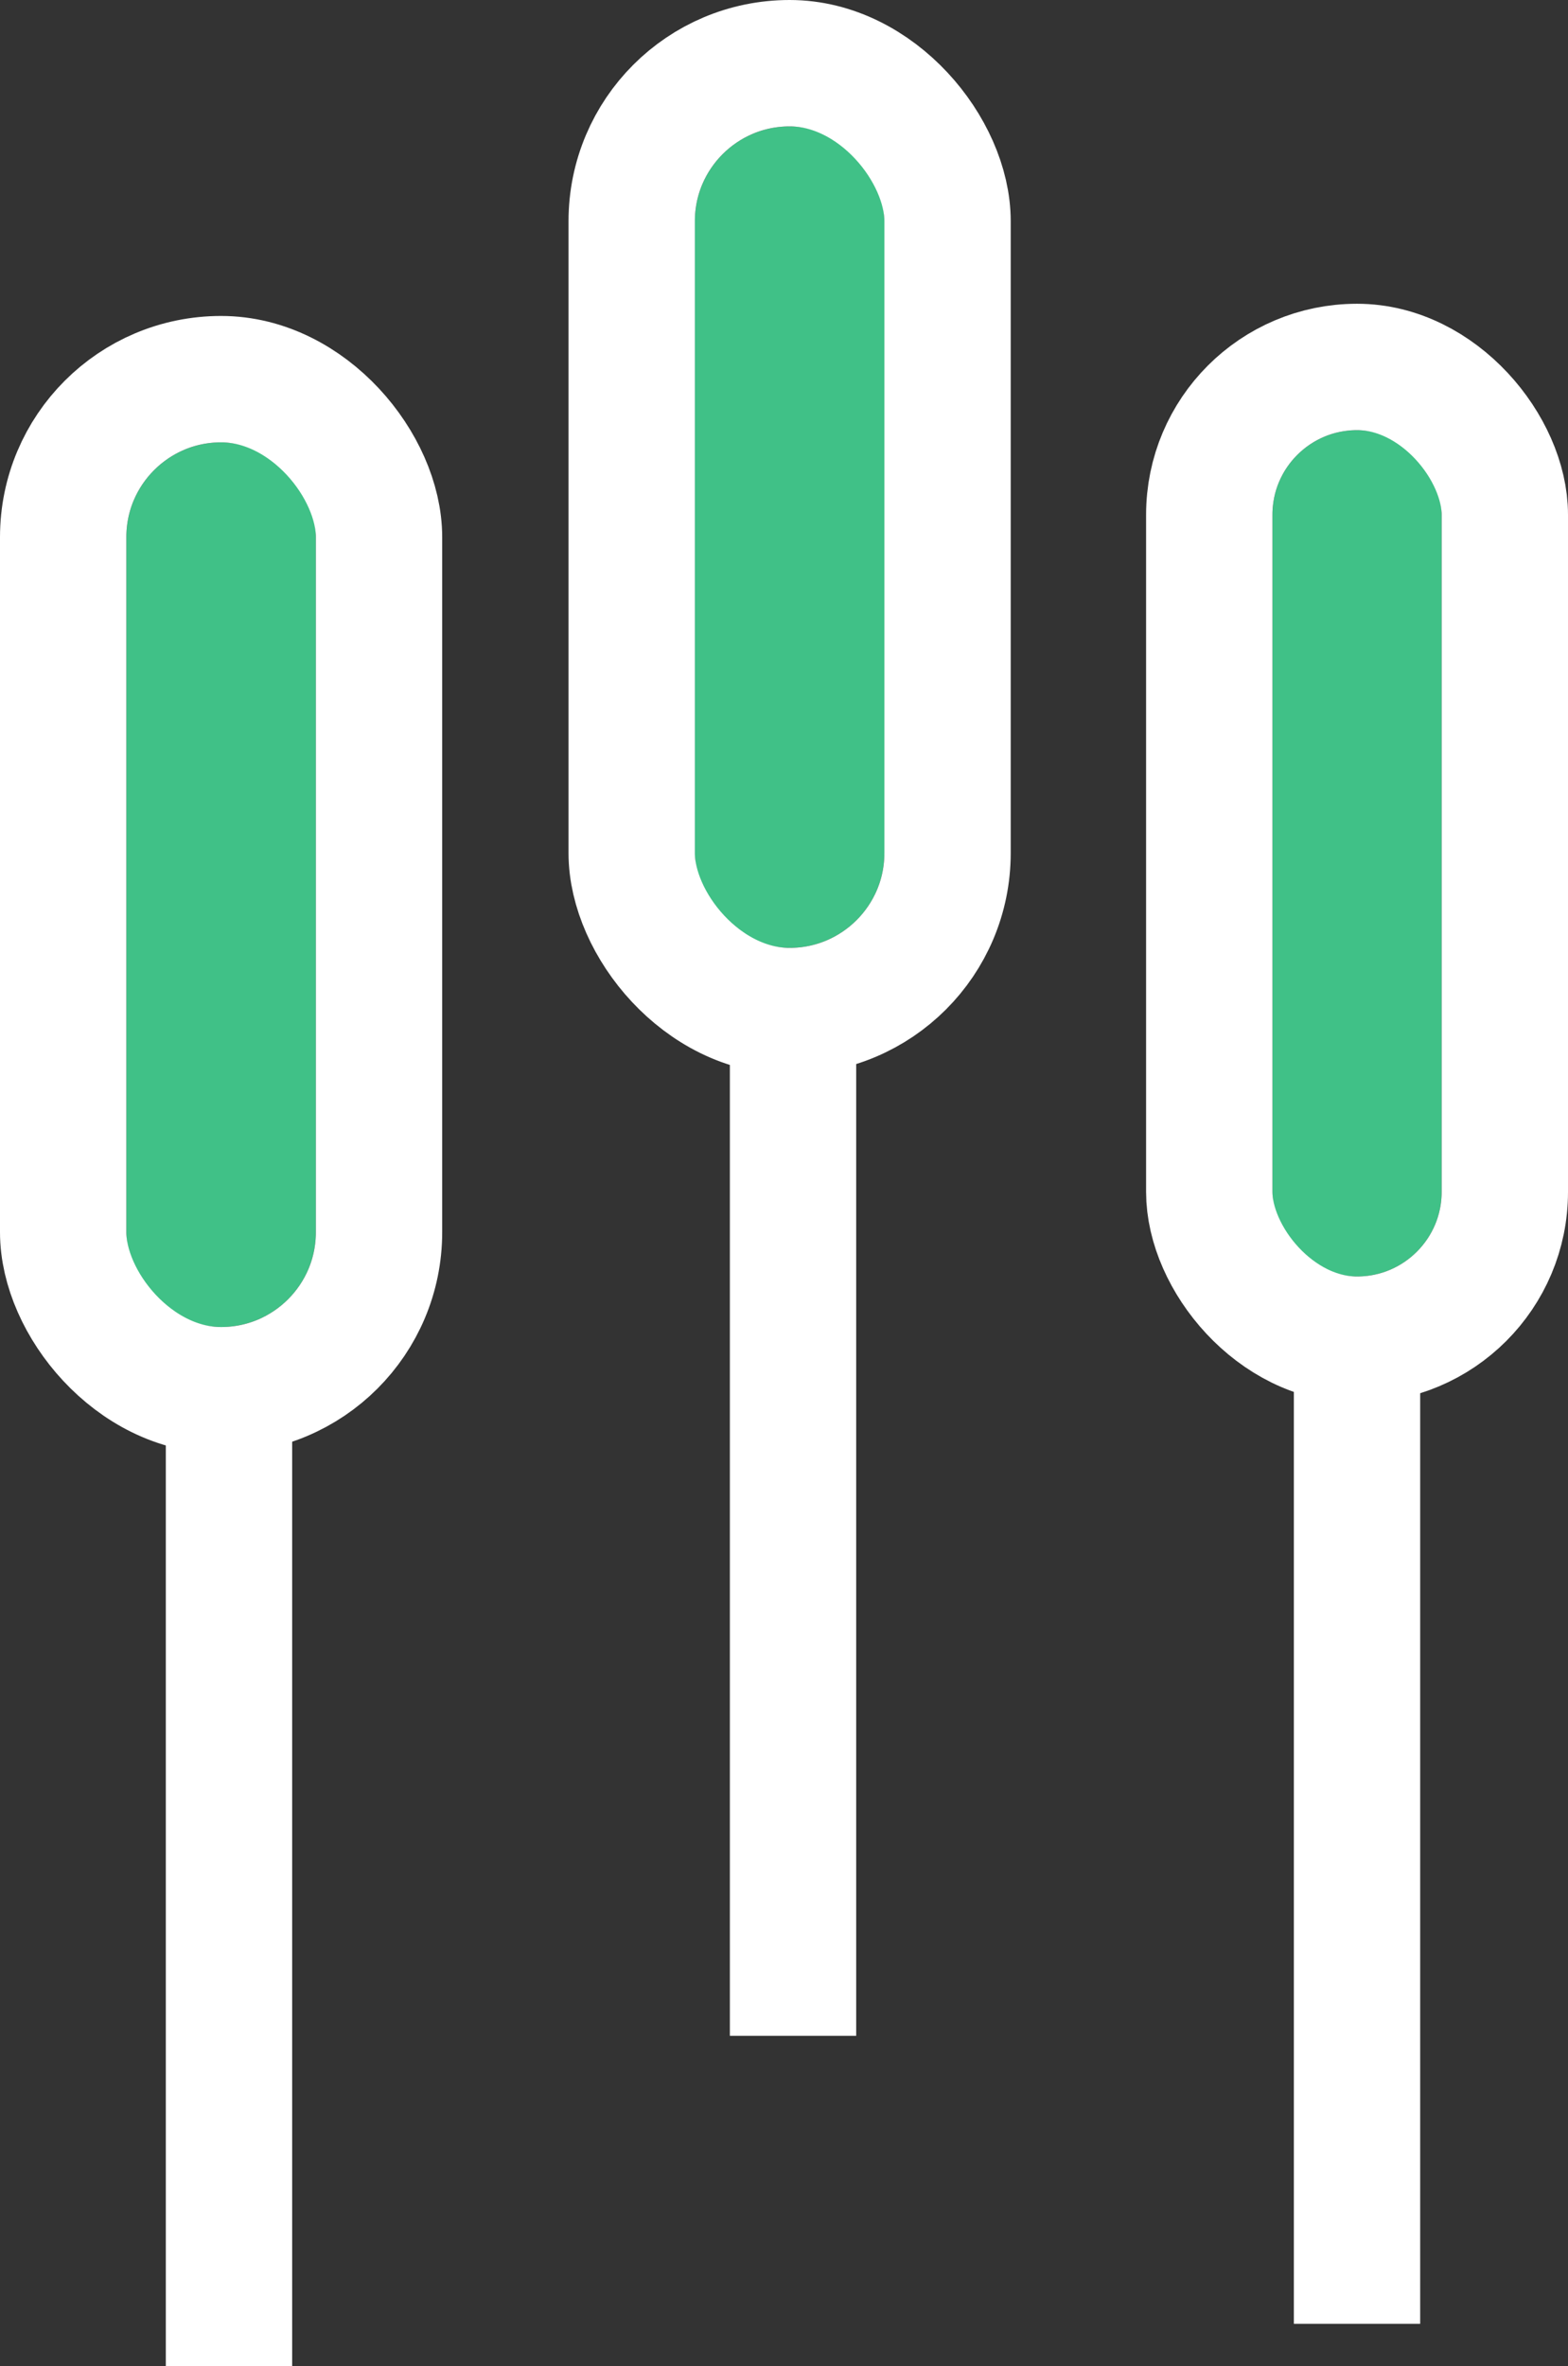 <svg xmlns="http://www.w3.org/2000/svg" width="24.822" height="37.444" viewBox="0 0 24.822 37.444">
  <rect x="0" y="0" width="24.822" height="37.444" fill="#333333" stroke="none"/>
  <g id="Grupo_163" data-name="Grupo 163" transform="translate(-817 -761)">
    <g id="Retângulo_189" data-name="Retângulo 189" transform="translate(819 768)" fill="#40c187" stroke="#fff" stroke-width="2">
      <rect width="3" height="14" rx="1.5" stroke="none"/>
      <rect x="-1" y="-1" width="5" height="16" rx="2.5" fill="none"/>
    </g>
    <g id="Retângulo_190" data-name="Retângulo 190" transform="translate(828 763)" fill="#40c187" stroke="#fff" stroke-width="2">
      <rect width="3" height="13" rx="1.5" stroke="none"/>
      <rect x="-1" y="-1" width="5" height="15" rx="2.5" fill="none"/>
    </g>
    <g id="Retângulo_191" data-name="Retângulo 191" transform="translate(837.143 767.807)" fill="#40c187" stroke="#fff" stroke-width="2">
      <rect width="2.679" height="13.393" rx="1.339" stroke="none"/>
      <rect x="-1" y="-1" width="4.679" height="15.393" rx="2.339" fill="none"/>
    </g>
    <line id="Linha_63" data-name="Linha 63" y2="16.071" transform="translate(820.625 782.373)" fill="none" stroke="#fff" stroke-width="2"/>
    <line id="Linha_64" data-name="Linha 64" y2="16.071" transform="translate(829.554 777.145)" fill="none" stroke="#fff" stroke-width="2"/>
    <line id="Linha_65" data-name="Linha 65" y2="16.071" transform="translate(838.482 781.703)" fill="none" stroke="#fff" stroke-width="2"/>
  </g>
</svg>
